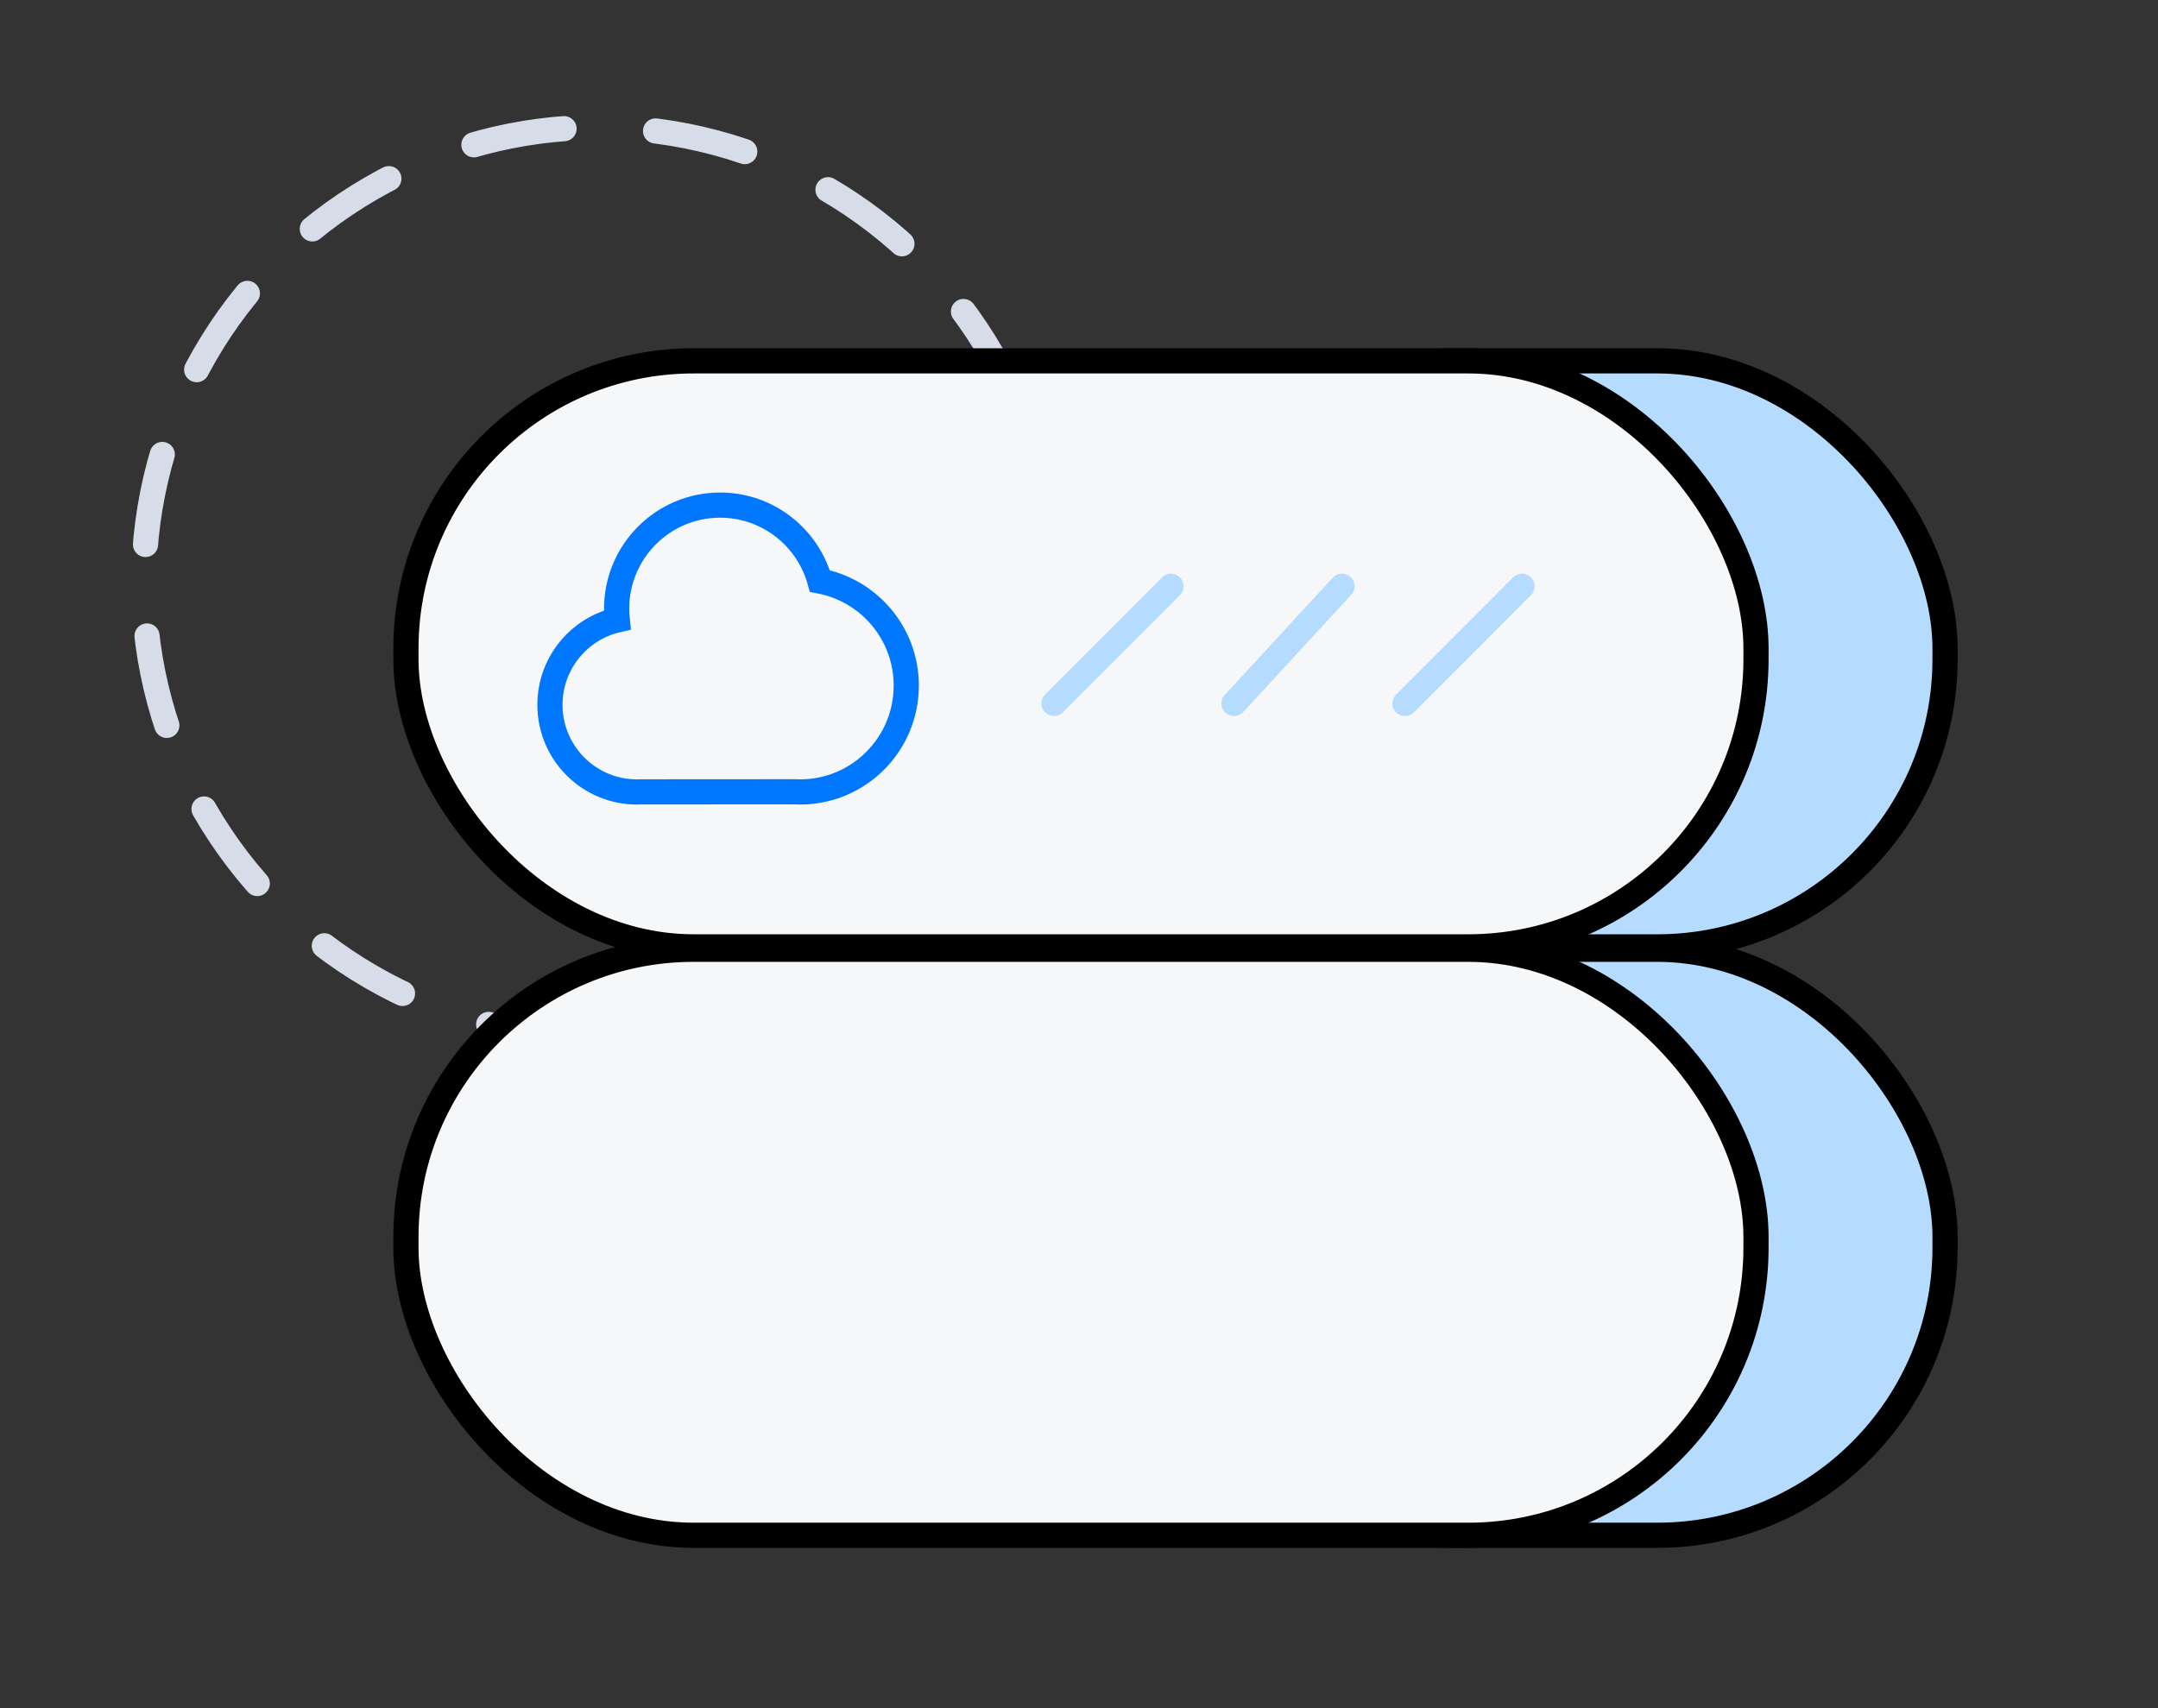 <svg width="120" height="95" viewBox="0 0 120 95" fill="none" xmlns="http://www.w3.org/2000/svg">
<rect x="0" y="0" width="120" height="95" fill="#333333" stroke="none"/>
<ellipse cx="33.275" cy="32.404" rx="25.275" ry="25.322" stroke="#D7DDE8" stroke-width="1.4" stroke-linecap="round" stroke-dasharray="5.1 5.1"/>
<rect x="64.615" y="20.069" width="43.543" height="32.592" rx="16" fill="#B5DCFF" stroke="black" stroke-width="1.4"/>
<rect x="64.615" y="52.794" width="43.543" height="32.592" rx="16" fill="#B5DCFF" stroke="black" stroke-width="1.4"/>
<rect x="22.573" y="20.069" width="75.073" height="32.592" rx="16" fill="#F6F7F9" stroke="black" stroke-width="1.4"/>
<rect x="22.573" y="52.794" width="75.073" height="32.592" rx="16" fill="#F6F7F9" stroke="black" stroke-width="1.4"/>
<path d="M45.59 32.316C44.917 29.881 42.689 28.092 40.044 28.092C36.865 28.092 34.288 30.674 34.288 33.858C34.288 34.068 34.3 34.275 34.322 34.478C32.179 34.976 30.581 36.901 30.581 39.199C30.581 41.801 32.628 43.924 35.197 44.04H35.203C35.275 44.044 35.346 44.045 35.418 44.045C35.49 44.045 35.566 44.043 35.639 44.04L44.152 44.035C44.264 44.042 44.376 44.045 44.489 44.045C47.751 44.045 50.395 41.397 50.395 38.129C50.395 35.239 48.325 32.833 45.59 32.316Z" stroke="#0077FF" stroke-width="1.4"/>
<path d="M65.115 32.605L58.609 39.123" stroke="#B5DCFF" stroke-width="1.4" stroke-linecap="round"/>
<path d="M74.624 32.605L68.619 39.123" stroke="#B5DCFF" stroke-width="1.4" stroke-linecap="round"/>
<path d="M84.634 32.605L78.128 39.123" stroke="#B5DCFF" stroke-width="1.4" stroke-linecap="round"/>
</svg>
